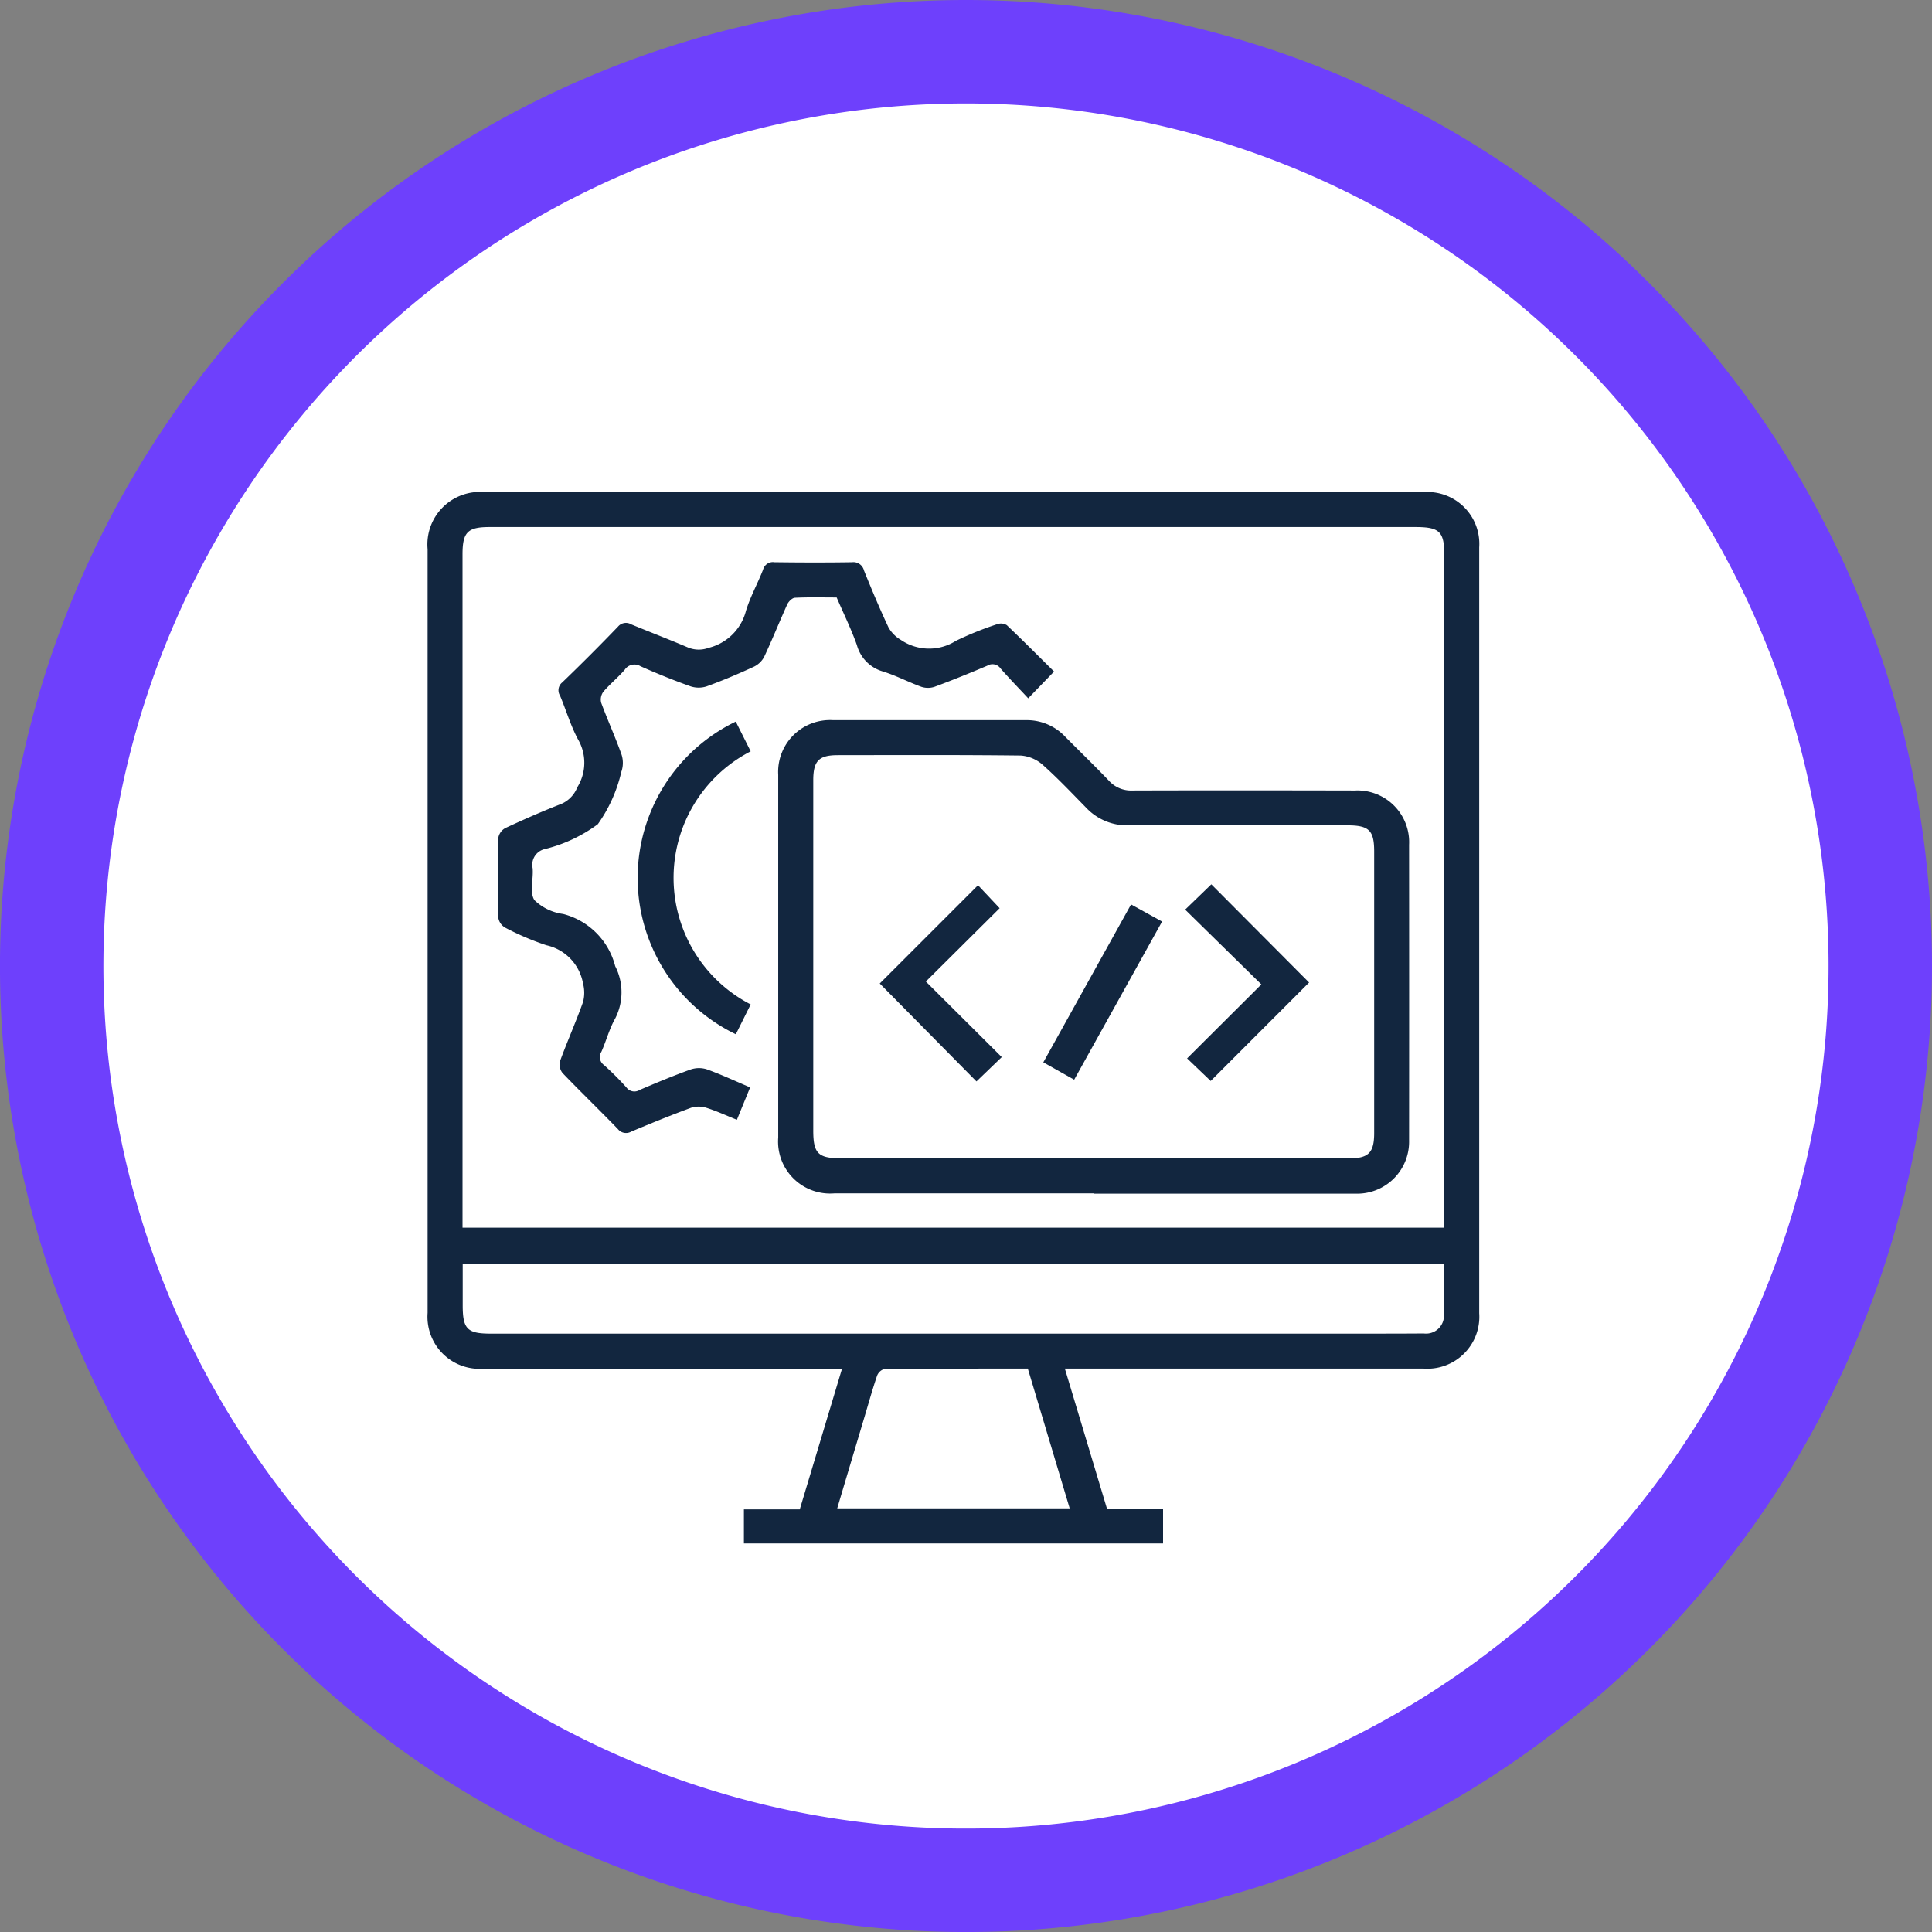 <svg xmlns="http://www.w3.org/2000/svg" width="74.711" height="74.711" viewBox="0 0 74.711 74.711">
  <rect x="0" y="0" width="74.711" height="74.711" fill="#808080" stroke="none"/>
  <g id="Grupo_1096706" data-name="Grupo 1096706" transform="translate(-815.631 -20806.863)">
    <path id="Trazado_835969" data-name="Trazado 835969" d="M70.711,35.356A35.356,35.356,0,1,1,35.356,0,35.356,35.356,0,0,1,70.711,35.356" transform="translate(817.631 20808.863)" fill="#fff" stroke="#6e40fc" stroke-width="4"/>
    <g id="PEZHOx.tif" transform="translate(832.165 20825.891)">
      <g id="Grupo_61747" data-name="Grupo 61747">
        <path id="Trazado_132028" data-name="Trazado 132028" d="M1463.55,1468.755l1.633,5.43h2.165v1.331h-16.209V1474.2h2.16l1.635-5.442h-2.8q-5.528,0-11.056,0a2.013,2.013,0,0,1-2.17-2.159q0-14.765,0-29.53a2.031,2.031,0,0,1,2.214-2.207l36.3,0a2.006,2.006,0,0,1,2.152,2.135q0,14.807,0,29.614a2.01,2.01,0,0,1-2.146,2.144q-6.671,0-13.343,0Zm-23.289-5.45h37.963v-.363q0-12.816,0-25.631c0-.926-.179-1.1-1.125-1.1H1441.3c-.843,0-1.042.2-1.042,1.052v26.039Zm37.957,1.412h-37.953v1.592c0,.916.176,1.094,1.08,1.094H1475.1c.777,0,1.553,0,2.33-.006a.692.692,0,0,0,.78-.708C1478.233,1466.041,1478.218,1465.393,1478.218,1464.717Zm-16.1,4.038c-1.867,0-3.7,0-5.532.011a.433.433,0,0,0-.295.259c-.182.532-.332,1.075-.493,1.614-.349,1.169-.7,2.337-1.05,3.52h8.989Z" transform="translate(-1438.906 -1434.859)" fill="#12263f"/>
        <path id="Trazado_132029" data-name="Trazado 132029" d="M1610.86,1557q-5.019,0-10.039,0a2.011,2.011,0,0,1-2.17-2.159q0-7.011,0-14.023a2.006,2.006,0,0,1,2.128-2.117c2.485,0,4.97,0,7.455,0a2.033,2.033,0,0,1,1.513.638c.566.572,1.146,1.131,1.7,1.712a1.151,1.151,0,0,0,.9.37c2.866-.009,5.733-.006,8.6,0a2,2,0,0,1,2.1,2.1q.005,5.719,0,11.439a2.008,2.008,0,0,1-2.068,2.051q-5.062,0-10.125,0Zm-.008-1.353h9.867c.762,0,.978-.218.978-.984q0-5.443,0-10.885c0-.815-.2-1.01-1.034-1.01-2.823,0-5.646-.005-8.47,0a2.166,2.166,0,0,1-1.628-.675c-.554-.564-1.1-1.143-1.687-1.666a1.434,1.434,0,0,0-.849-.358c-2.357-.028-4.714-.017-7.072-.015-.734,0-.95.22-.951.966q0,6.777,0,13.553c0,.879.187,1.07,1.066,1.07Q1605.961,1555.646,1610.852,1555.643Z" transform="translate(-1585.091 -1529.88)" fill="#12263f"/>
        <path id="Trazado_132030" data-name="Trazado 132030" d="M1492.346,1470.989l-1,1.035c-.367-.394-.73-.766-1.071-1.156a.379.379,0,0,0-.51-.106c-.674.286-1.353.562-2.04.816a.808.808,0,0,1-.513,0c-.5-.182-.981-.437-1.491-.594a1.46,1.46,0,0,1-1-1.02c-.221-.622-.514-1.218-.782-1.84-.545,0-1.081-.015-1.615.012-.107.005-.249.15-.3.264-.3.667-.574,1.349-.884,2.012a.875.875,0,0,1-.4.389c-.6.277-1.211.536-1.833.762a1,1,0,0,1-.631-.007c-.65-.232-1.291-.491-1.921-.772a.451.451,0,0,0-.613.137c-.26.3-.57.55-.826.85a.508.508,0,0,0-.083.425c.249.674.548,1.329.788,2.006a1.047,1.047,0,0,1-.01.669,5.7,5.7,0,0,1-.908,2.021,5.759,5.759,0,0,1-2.041.96.622.622,0,0,0-.481.736c.04.42-.126.941.07,1.24a1.964,1.964,0,0,0,1.112.536,2.8,2.8,0,0,1,2.012,2.018,2.224,2.224,0,0,1,0,2.023c-.227.4-.345.862-.534,1.287a.379.379,0,0,0,.1.513,11.021,11.021,0,0,1,.869.868.382.382,0,0,0,.513.094c.648-.277,1.3-.549,1.961-.787a1.006,1.006,0,0,1,.631-.01c.555.2,1.091.45,1.678.7l-.512,1.252c-.408-.163-.787-.34-1.183-.464a.984.984,0,0,0-.591,0c-.779.288-1.548.6-2.315.923a.4.4,0,0,1-.513-.1c-.706-.731-1.44-1.436-2.143-2.17a.536.536,0,0,1-.094-.459c.281-.767.614-1.514.889-2.284a1.412,1.412,0,0,0,0-.714,1.84,1.84,0,0,0-1.416-1.481,10.431,10.431,0,0,1-1.592-.679.54.54,0,0,1-.268-.383q-.033-1.546,0-3.092a.537.537,0,0,1,.274-.379c.715-.332,1.438-.652,2.173-.937a1.163,1.163,0,0,0,.607-.638,1.8,1.8,0,0,0,.023-1.862c-.284-.531-.454-1.121-.689-1.679a.39.39,0,0,1,.084-.515q1.1-1.059,2.156-2.157a.4.4,0,0,1,.516-.086c.728.3,1.465.583,2.191.892a1.092,1.092,0,0,0,.8.013,1.979,1.979,0,0,0,1.44-1.424c.167-.549.454-1.061.664-1.6a.39.39,0,0,1,.437-.286c1,.013,2,.016,3.007,0a.419.419,0,0,1,.457.318c.3.744.611,1.486.953,2.212a1.319,1.319,0,0,0,.475.475,1.937,1.937,0,0,0,2.131.033,12.712,12.712,0,0,1,1.606-.646.422.422,0,0,1,.361.044C1491.139,1469.784,1491.745,1470.394,1492.346,1470.989Z" transform="translate(-1468.119 -1464.048)" fill="#12263f"/>
        <path id="Trazado_132031" data-name="Trazado 132031" d="M1538.458,1539.4l.576,1.149a5.506,5.506,0,0,0,0,9.787l-.574,1.154a6.712,6.712,0,0,1-.006-12.089Z" transform="translate(-1526.539 -1530.523)" fill="#12263f"/>
        <path id="Trazado_132032" data-name="Trazado 132032" d="M1649.636,1620.644l-.978.941-3.74-3.787,3.8-3.8.836.889-2.853,2.835Z" transform="translate(-1627.432 -1598.794)" fill="#12263f"/>
        <path id="Trazado_132033" data-name="Trazado 132033" d="M1788.862,1617.37l-3.805,3.807-.913-.873,2.872-2.861-2.947-2.891,1.012-.979Z" transform="translate(-1754.773 -1598.404)" fill="#12263f"/>
        <path id="Trazado_132034" data-name="Trazado 132034" d="M1720.633,1629.528l-1.194-.671,3.393-6.106,1.2.662Z" transform="translate(-1695.628 -1606.804)" fill="#12263f"/>
      </g>
    </g>
  </g>
</svg>
